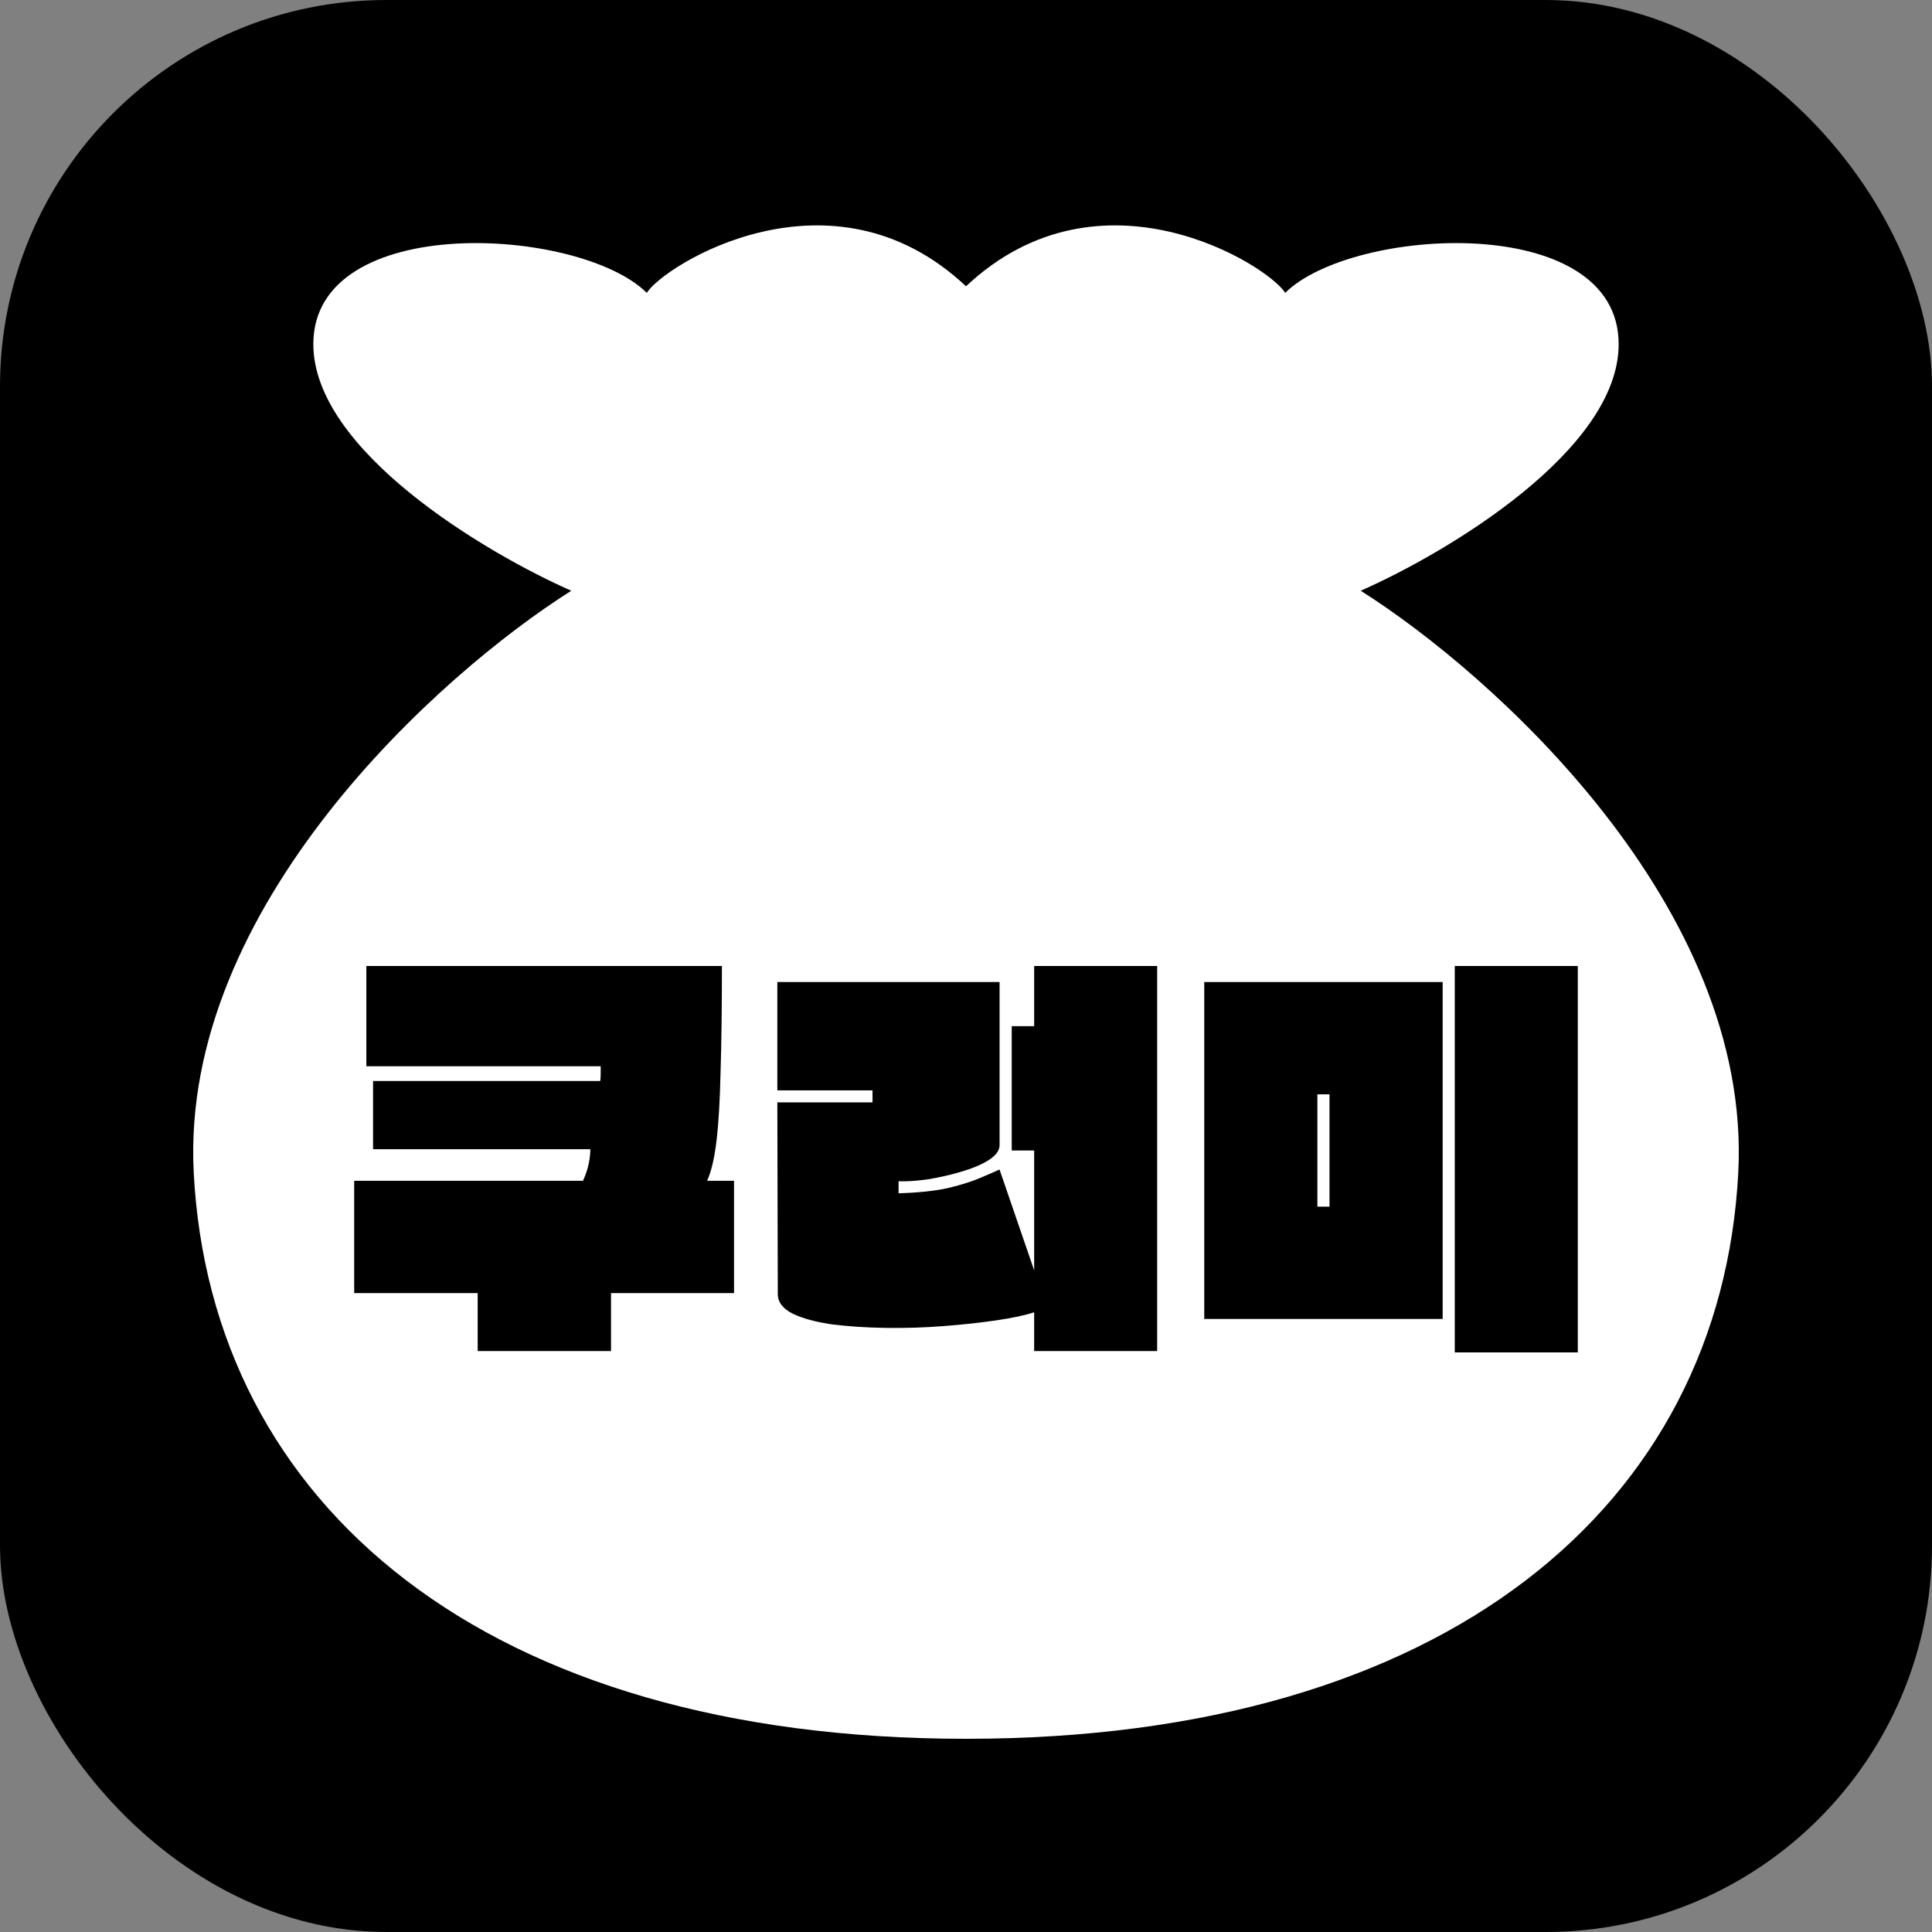 <svg width="60" height="60" viewBox="0 0 60 60" fill="none" xmlns="http://www.w3.org/2000/svg">
<rect x="0" y="0" width="60" height="60" fill="#808080" stroke="none"/>
<g id="Frame 1346046357">
<rect width="60" height="60" rx="12" fill="black"/>
<path id="Union" fill-rule="evenodd" clip-rule="evenodd" d="M17.742 18.346C13.655 20.926 5.59 28.152 6.016 36.411C6.549 46.734 15.077 54 30 54C44.923 54 53.451 46.734 53.984 36.411C54.41 28.152 46.344 20.926 42.258 18.346C44.929 17.169 50.269 13.991 50.269 10.688C50.269 6.559 42 7.03 39.913 9.095C39.38 8.235 34.174 4.964 30 8.891C25.826 4.964 20.62 8.235 20.087 9.095C18 7.03 9.731 6.559 9.731 10.688C9.731 13.991 15.071 17.169 17.742 18.346Z" fill="white"/>
<path id="Union_2" fill-rule="evenodd" clip-rule="evenodd" d="M22.796 40.159V36.671H21.96C22.09 36.385 22.187 35.97 22.252 35.426C22.317 34.881 22.359 34.166 22.378 33.28C22.406 32.395 22.42 31.301 22.42 30H11.377V33.114H18.655V33.349C18.655 33.423 18.65 33.497 18.641 33.571H11.586V35.689H18.334C18.331 36.139 18.182 36.503 18.105 36.671H11V40.159H14.835V41.959H18.976V40.159H22.796ZM32.117 31.869V30H35.937V41.959H32.117V40.754C31.838 40.847 31.448 40.93 30.946 41.004C30.453 41.077 29.904 41.137 29.3 41.183C28.705 41.23 28.106 41.248 27.502 41.239C26.897 41.23 26.34 41.193 25.828 41.128C25.326 41.054 24.922 40.944 24.615 40.796C24.308 40.639 24.155 40.436 24.155 40.187L24.141 34.235H27.097V33.862H24.141V30.498H31.043V35.564C31.043 35.73 30.927 35.887 30.695 36.035C30.471 36.173 30.183 36.293 29.83 36.395C29.486 36.496 29.138 36.574 28.784 36.63C28.44 36.676 28.148 36.694 27.906 36.685V37.059C28.529 37.04 29.045 36.985 29.454 36.893C29.872 36.791 30.207 36.685 30.458 36.574C30.718 36.464 30.908 36.381 31.029 36.325H31.043L32.117 39.453V35.73H31.42V31.869H32.117ZM45.179 42V30H49V42H45.179ZM44.803 30.498V40.962H37.399V30.498H44.803ZM41.289 33.986H40.913V37.474H41.289V33.986Z" fill="black"/>
</g>
</svg>
